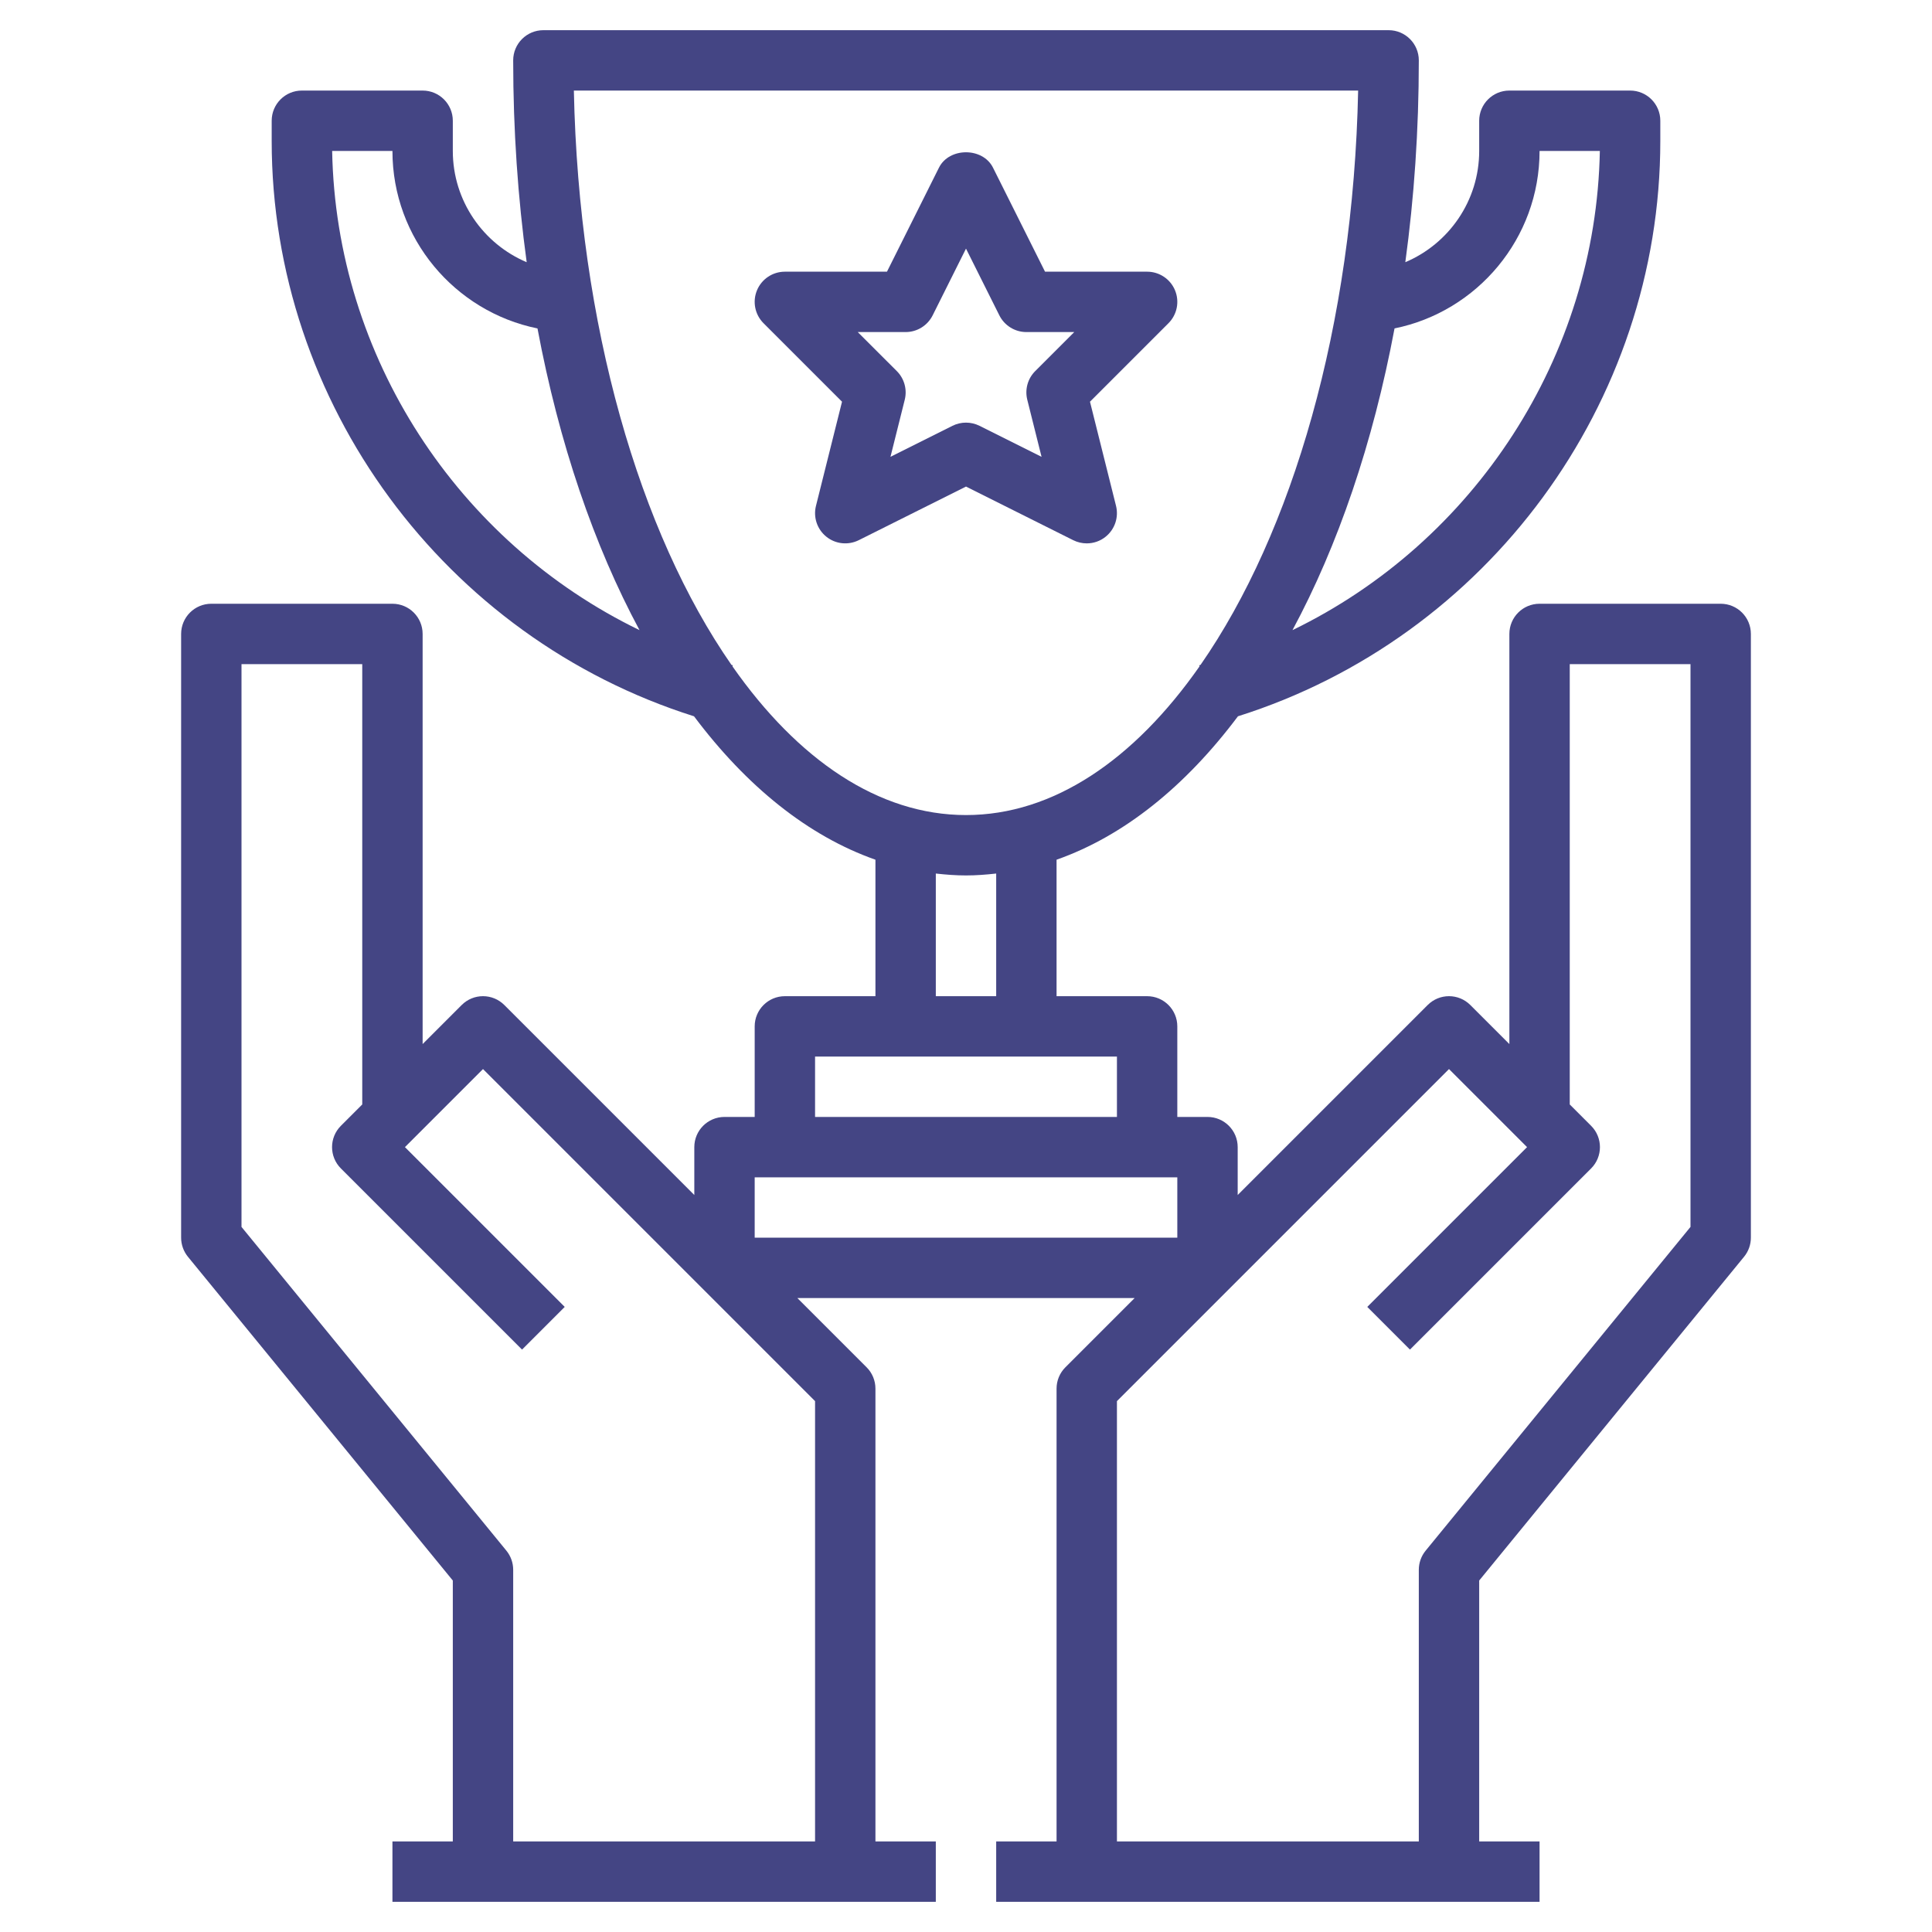 <svg id="Layer_3" enable-background="new 0 0 64 64" height="512" viewBox="0 0 64 64" width="512" xmlns="http://www.w3.org/2000/svg"><path d="m57 20h-6c-.552 0-1 .447-1 1v13.586l-1.293-1.293c-.391-.391-1.023-.391-1.414 0l-6.293 6.293v-1.586c0-.553-.448-1-1-1h-1v-3c0-.553-.448-1-1-1h-3v-4.521c2.231-.785 4.27-2.432 6.009-4.751 8.261-2.608 13.991-10.36 13.991-19.06v-.668c0-.553-.448-1-1-1h-4c-.552 0-1 .447-1 1v1c0 1.656-1.011 3.079-2.447 3.686.291-2.132.447-4.37.447-6.686 0-.553-.448-1-1-1h-28c-.552 0-1 .447-1 1 0 2.316.156 4.554.447 6.686-1.436-.607-2.447-2.03-2.447-3.686v-1c0-.553-.448-1-1-1h-4c-.552 0-1 .447-1 1v.668c0 8.699 5.729 16.451 13.99 19.06 1.739 2.319 3.778 3.966 6.01 4.751v4.521h-3c-.552 0-1 .447-1 1v3h-1c-.552 0-1 .447-1 1v1.586l-6.293-6.293c-.391-.391-1.023-.391-1.414 0l-1.293 1.293v-13.586c0-.553-.448-1-1-1h-6c-.552 0-1 .447-1 1v20c0 .23.08.454.226.633l8.774 10.724v8.643h-2v2h18v-2h-2v-15c0-.266-.105-.52-.293-.707l-2.293-2.293h11.172l-2.293 2.293c-.188.187-.293.441-.293.707v15h-2v2h18v-2h-2v-8.643l8.774-10.725c.146-.178.226-.402.226-.632v-20c0-.553-.448-1-1-1zm-30 41h-10v-9c0-.23-.08-.454-.226-.633l-8.774-10.724v-18.643h4v14.586l-.707.707c-.391.391-.391 1.023 0 1.414l6 6 1.414-1.414-5.293-5.293 2.586-2.586 7.292 7.292c.001.001.001.001.002.002l3.706 3.706zm24-56h1.997c-.127 6.823-4.162 12.957-10.182 15.874 1.505-2.796 2.667-6.192 3.381-9.995 2.737-.555 4.804-2.98 4.804-5.879zm-39.997 0h1.997c0 2.899 2.067 5.324 4.805 5.88.713 3.802 1.875 7.198 3.38 9.994-6.021-2.917-10.055-9.051-10.182-15.874zm13.26 17.073.01-.035-.042-.012c-3.042-4.376-5.061-11.248-5.221-19.026h25.98c-.16 7.778-2.179 14.65-5.221 19.026l-.042.012.01.035c-2.164 3.092-4.841 4.927-7.737 4.927s-5.573-1.835-7.737-4.927zm6.737 6.864c.331.037.663.063 1 .063s.669-.026 1-.063v4.063h-2zm-4 6.063h10v2h-10zm-2 4h14v2h-14zm31 1.643-8.774 10.725c-.146.178-.226.402-.226.632v9h-10v-14.586l3.706-3.706.002-.002 7.292-7.292 2.586 2.586-5.293 5.293 1.414 1.414 6-6c.391-.391.391-1.023 0-1.414l-.707-.707v-14.586h4z" fill="#444584"/><path d="m35.553 17.895c.141.07.295.105.447.105.223 0 .445-.074.625-.22.305-.244.439-.644.345-1.022l-.863-3.451 2.6-2.6c.286-.286.372-.716.217-1.09s-.52-.617-.924-.617h-3.382l-1.724-3.447c-.339-.678-1.45-.678-1.789 0l-1.723 3.447h-3.382c-.404 0-.769.243-.924.617s-.069.804.217 1.09l2.6 2.6-.863 3.451c-.095.379.04.778.345 1.022.304.245.724.288 1.073.114l3.552-1.776zm-6.055-2.762.473-1.891c.085-.341-.015-.701-.263-.949l-1.294-1.293h1.586c.379 0 .725-.214.895-.553l1.105-2.211 1.105 2.211c.17.339.516.553.895.553h1.586l-1.293 1.293c-.249.248-.348.608-.263.949l.473 1.891-2.055-1.027c-.141-.071-.295-.106-.448-.106s-.307.035-.447.105z" fill="#444584"/></svg>